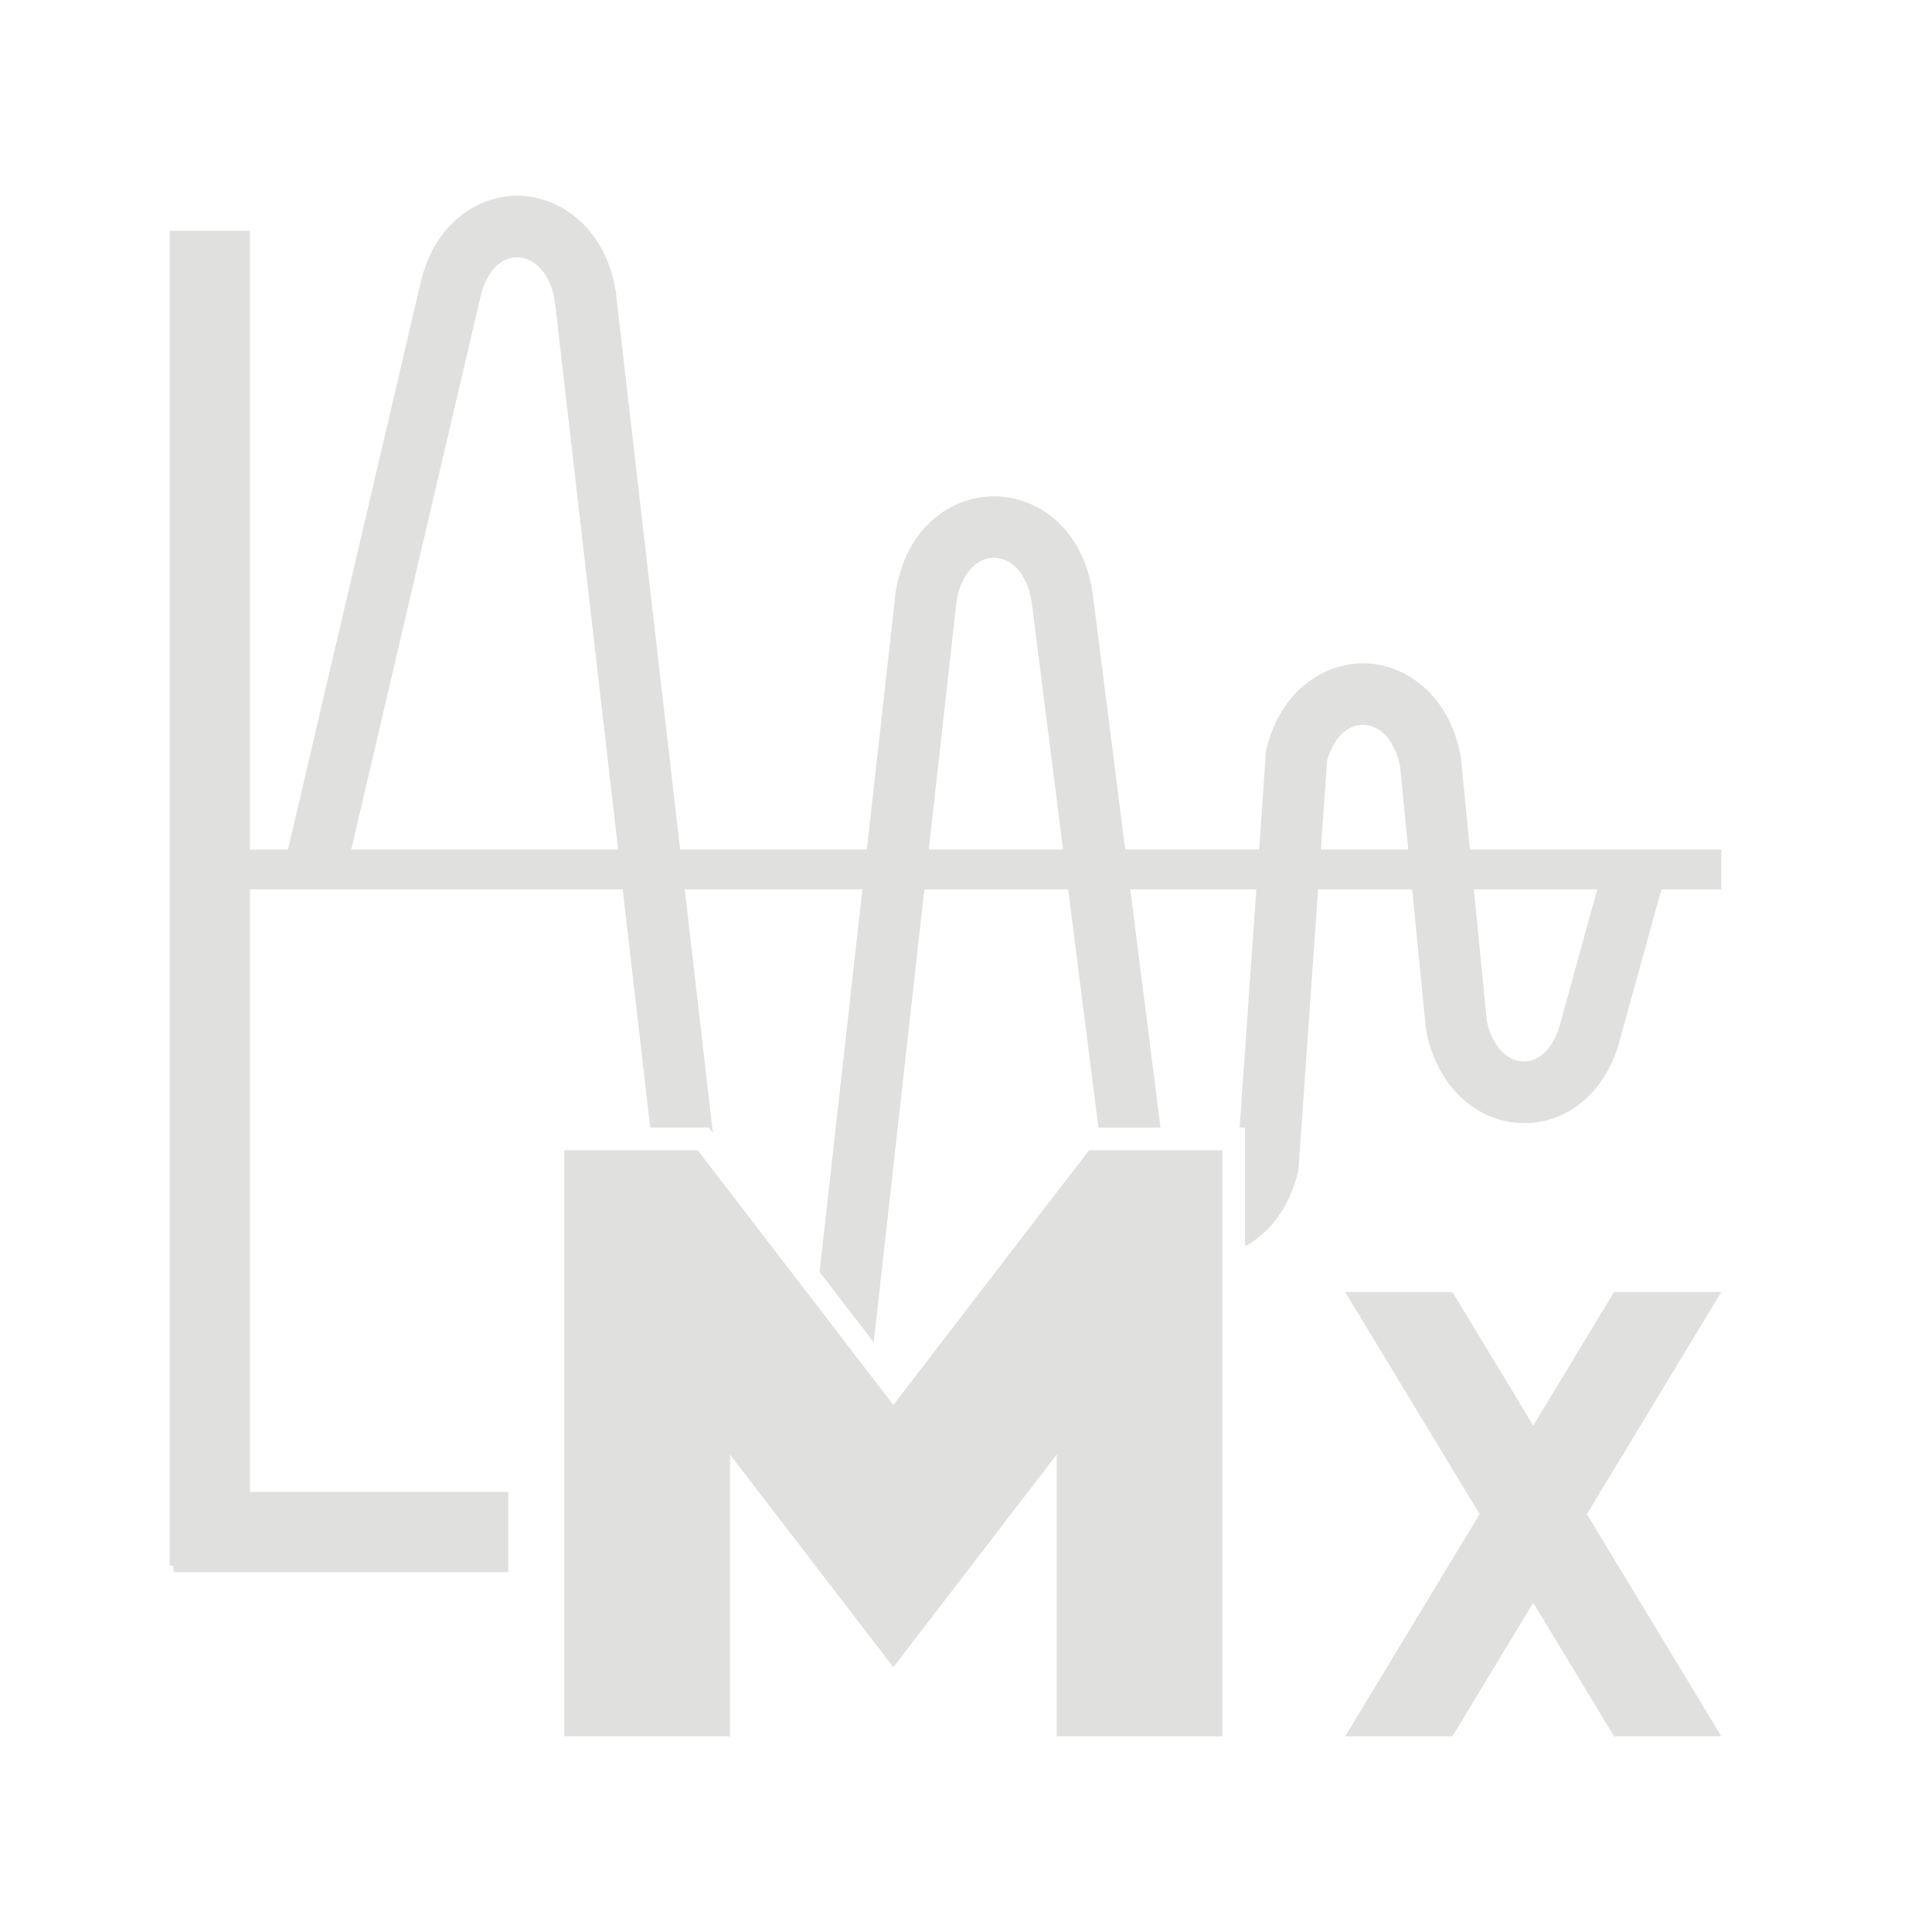 <svg id="Layer_1" data-name="Layer 1" xmlns="http://www.w3.org/2000/svg" viewBox="0 0 600 600"><defs><style>.cls-1,.cls-2{fill:none;stroke:#e0e0df;stroke-miterlimit:10;}.cls-1{stroke-width:24.9px;}.cls-2{stroke-width:12.35px;}.cls-3{fill:#e0e0df;}</style></defs><line class="cls-1" x1="65.15" y1="71.65" x2="65.15" y2="486.26"/><line class="cls-2" x1="55.92" y1="270.02" x2="534.57" y2="270.02"/><polygon class="cls-3" points="451.07 539.22 476.17 497.75 501.26 539.22 534.57 539.22 492.82 470.23 534.57 401.25 501.26 401.25 476.17 442.71 451.07 401.25 417.76 401.25 459.51 470.23 417.76 539.22 451.07 539.22"/><polygon class="cls-3" points="338.21 357.21 277.44 436.33 216.68 357.21 175.25 357.21 175.25 539.22 226.69 539.22 226.69 451.69 277.44 517.77 328.19 451.69 328.19 539.22 379.63 539.22 379.63 533.43 379.63 525.61 379.63 410.4 379.63 397.78 379.63 383.17 379.63 357.21 338.21 357.21"/><rect class="cls-3" x="53.89" y="463.34" width="103.95" height="24.9"/><path class="cls-3" d="M240.49,448.85c9.41,0,19.64-4.92,25.75-15.61l-14-18.16-.11,1c-1.34,8.32-5.91,13.68-11.69,13.68h0c-5.79,0-10.37-5.4-11.69-13.76l-4.28-37-11.29-14.7h-9.66l6.25,54.13,0,.34c1.41,9.27,5.07,16.26,9.84,21.17v-8.77l12.72,16.56a27.88,27.88,0,0,0,8.05,1.21Z"/><path class="cls-3" d="M371.86,390.57l.77,0V371.44c-3.15-.2-6.9-2.29-9.27-7.23H343.21C347.31,381.62,360.2,390,371.86,390.57Z"/><path class="cls-3" d="M271.34,416.9l25.7-230c1.34-8.32,5.91-13.68,11.68-13.68h0c4.45,0,10.18,3.7,11.7,14l20.71,163h19.28l-21-165.47,0-.17c-3.05-21-17.55-30.4-30.57-30.45h-.12c-13,0-27.41,9.28-30.62,30.07l0,.2L254.53,395Z"/><path class="cls-3" d="M201.94,350.21h18.19l1.26,1.65L191.31,91.3l0-.34c-3.05-20-17-29.56-29.42-30.15-12.07-.58-26.35,7.32-31.08,26.22L88.49,267.85l18.63,4.35L149.35,91.61c1.88-7.46,6.33-11.93,11.6-11.69,4.29.2,9.83,3.93,11.38,13.76Z"/><path class="cls-3" d="M498.16,268.51,484.4,318.42c-2,7.13-6.36,11.41-11.46,11.21-5.33-.22-9.7-5.21-11.22-12.75l-8-81.34-.11-.82C450,215.33,436.13,206.31,424,206c-12-.31-26.05,7.71-30.64,26.43l-.19.79-8.19,117h1.68v36.85c7.24-4,13.57-11.41,16.38-22.9l.2-.79,8.9-127.15c1.93-7,6.23-11.23,11.32-11.12,5.38.15,9.79,5.14,11.33,12.75l8,81.34.12.82c3.09,16.58,14.86,28.13,29.29,28.74,14.25.6,26.31-9.31,30.71-25.25l13.77-49.9Z"/></svg>